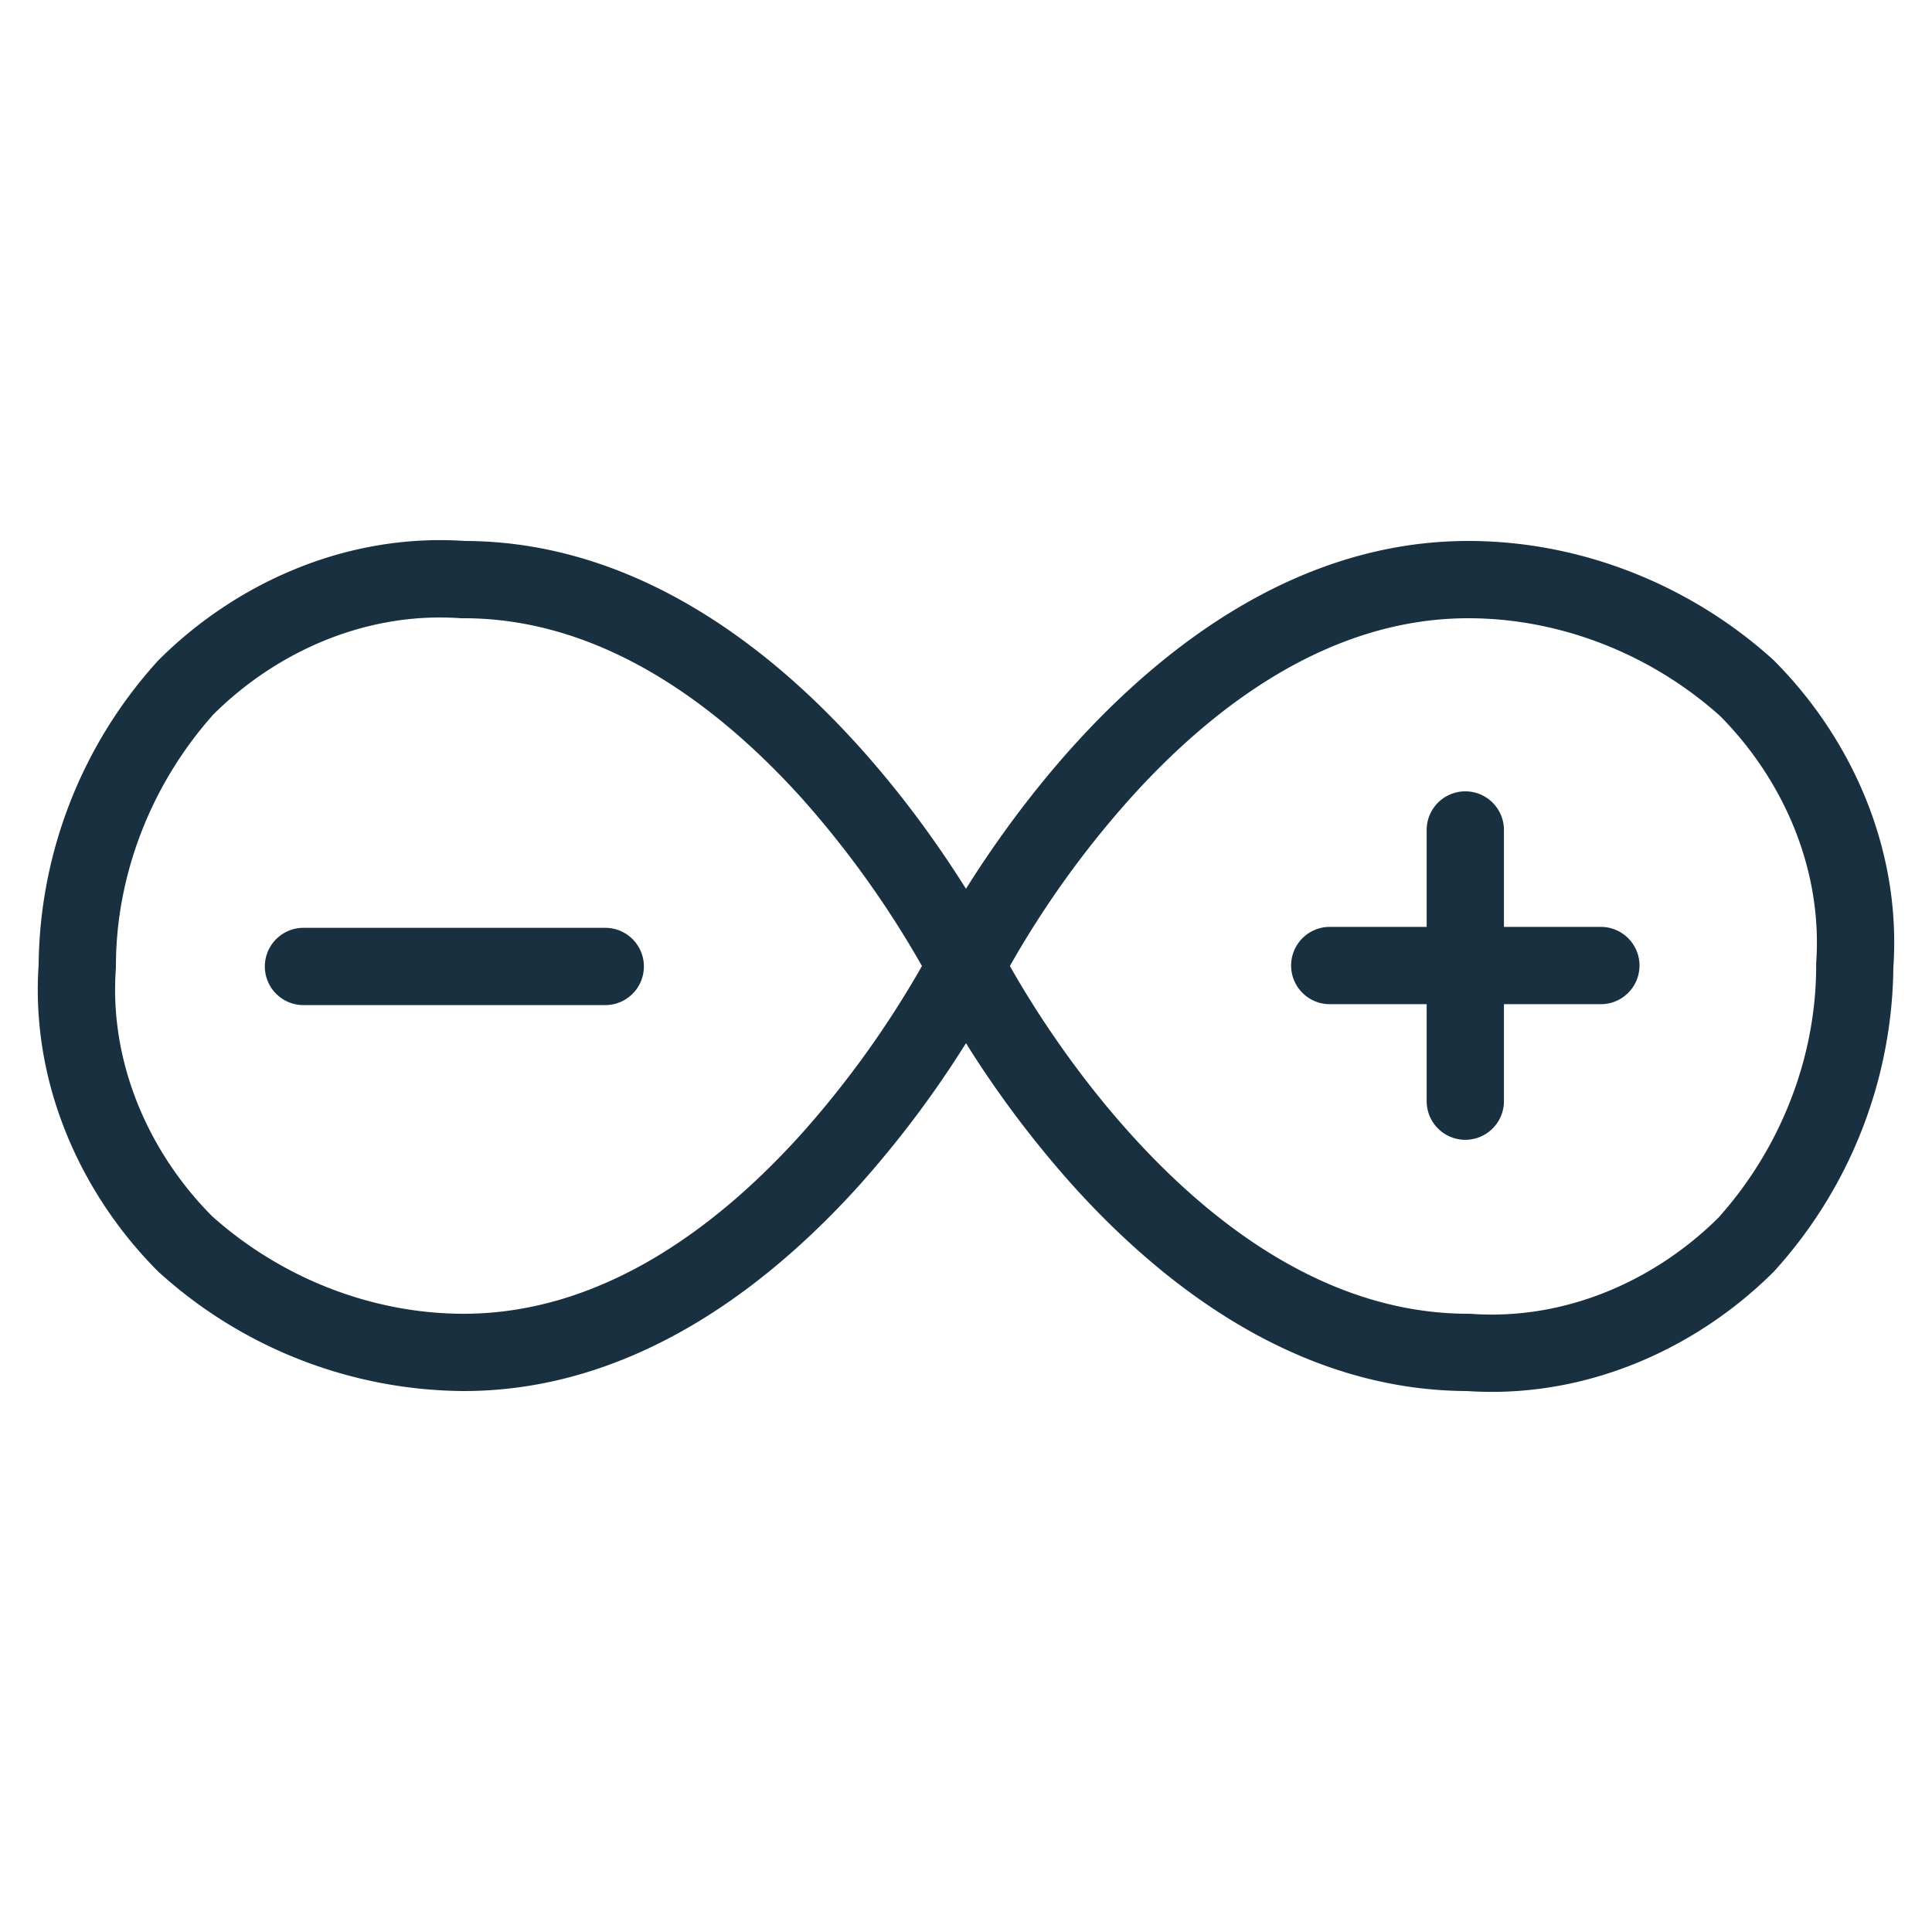 <svg width="25" height="25" viewBox="0 0 25 25" fill="none"><g id="arduino"><path fill-rule="evenodd" clip-rule="evenodd" d="m12.5 11.5.031-.049c.307-.485.761-1.134 1.347-1.786C15.036 8.38 16.788 7 19 7c1.426 0 2.845.547 3.935 1.528l.003.003.016.015c.982.983 1.652 2.413 1.546 3.972a5.929 5.929 0 0 1-1.528 3.916l-.018.02c-.983.982-2.413 1.651-3.972 1.546-2.205-.008-3.949-1.382-5.104-2.665a13.45 13.45 0 0 1-1.347-1.786l-.03-.05-.033.05a13.45 13.45 0 0 1-1.347 1.786C9.963 16.62 8.213 18 6 18a5.925 5.925 0 0 1-3.953-1.546C1.063 15.47.394 14.04.5 12.482a5.93 5.93 0 0 1 1.547-3.935C3.028 7.564 4.458 6.895 6.017 7c2.205.007 3.95 1.382 5.104 2.666.586.65 1.04 1.3 1.347 1.785l.032.05Zm-11 1c0-1.17.45-2.347 1.262-3.256C3.575 8.436 4.734 7.911 5.964 8L6 8c1.787 0 3.286 1.121 4.38 2.335A12.644 12.644 0 0 1 11.93 12.5a12.644 12.644 0 0 1-1.553 2.165C9.285 15.88 7.786 17 6 17c-1.17 0-2.347-.45-3.256-1.263-.808-.813-1.333-1.972-1.245-3.201A.424.424 0 0 0 1.5 12.5Zm11.876.514c-.133-.21-.236-.386-.308-.514a12.46 12.46 0 0 1 1.554-2.165C15.714 9.12 17.213 8 19 8c1.17 0 2.347.45 3.256 1.263.808.813 1.333 1.972 1.245 3.201v.036c0 1.17-.45 2.347-1.264 3.256-.813.808-1.972 1.333-3.2 1.245A.541.541 0 0 0 19 17c-1.787 0-3.286-1.121-4.378-2.335-.539-.598-.96-1.2-1.246-1.651Zm3.331-.52a.5.5 0 0 1 .5-.5h1.254V10.74a.5.5 0 0 1 1 0v1.254h1.254a.5.5 0 1 1 0 1h-1.254v1.255a.5.5 0 0 1-1 0v-1.255h-1.254a.5.5 0 0 1-.5-.5Zm-12.78-.488a.5.5 0 0 0 0 1h3.905a.5.5 0 0 0 0-1H3.926Z" fill="#18303F" yggColor="iconDefault"/></g></svg>